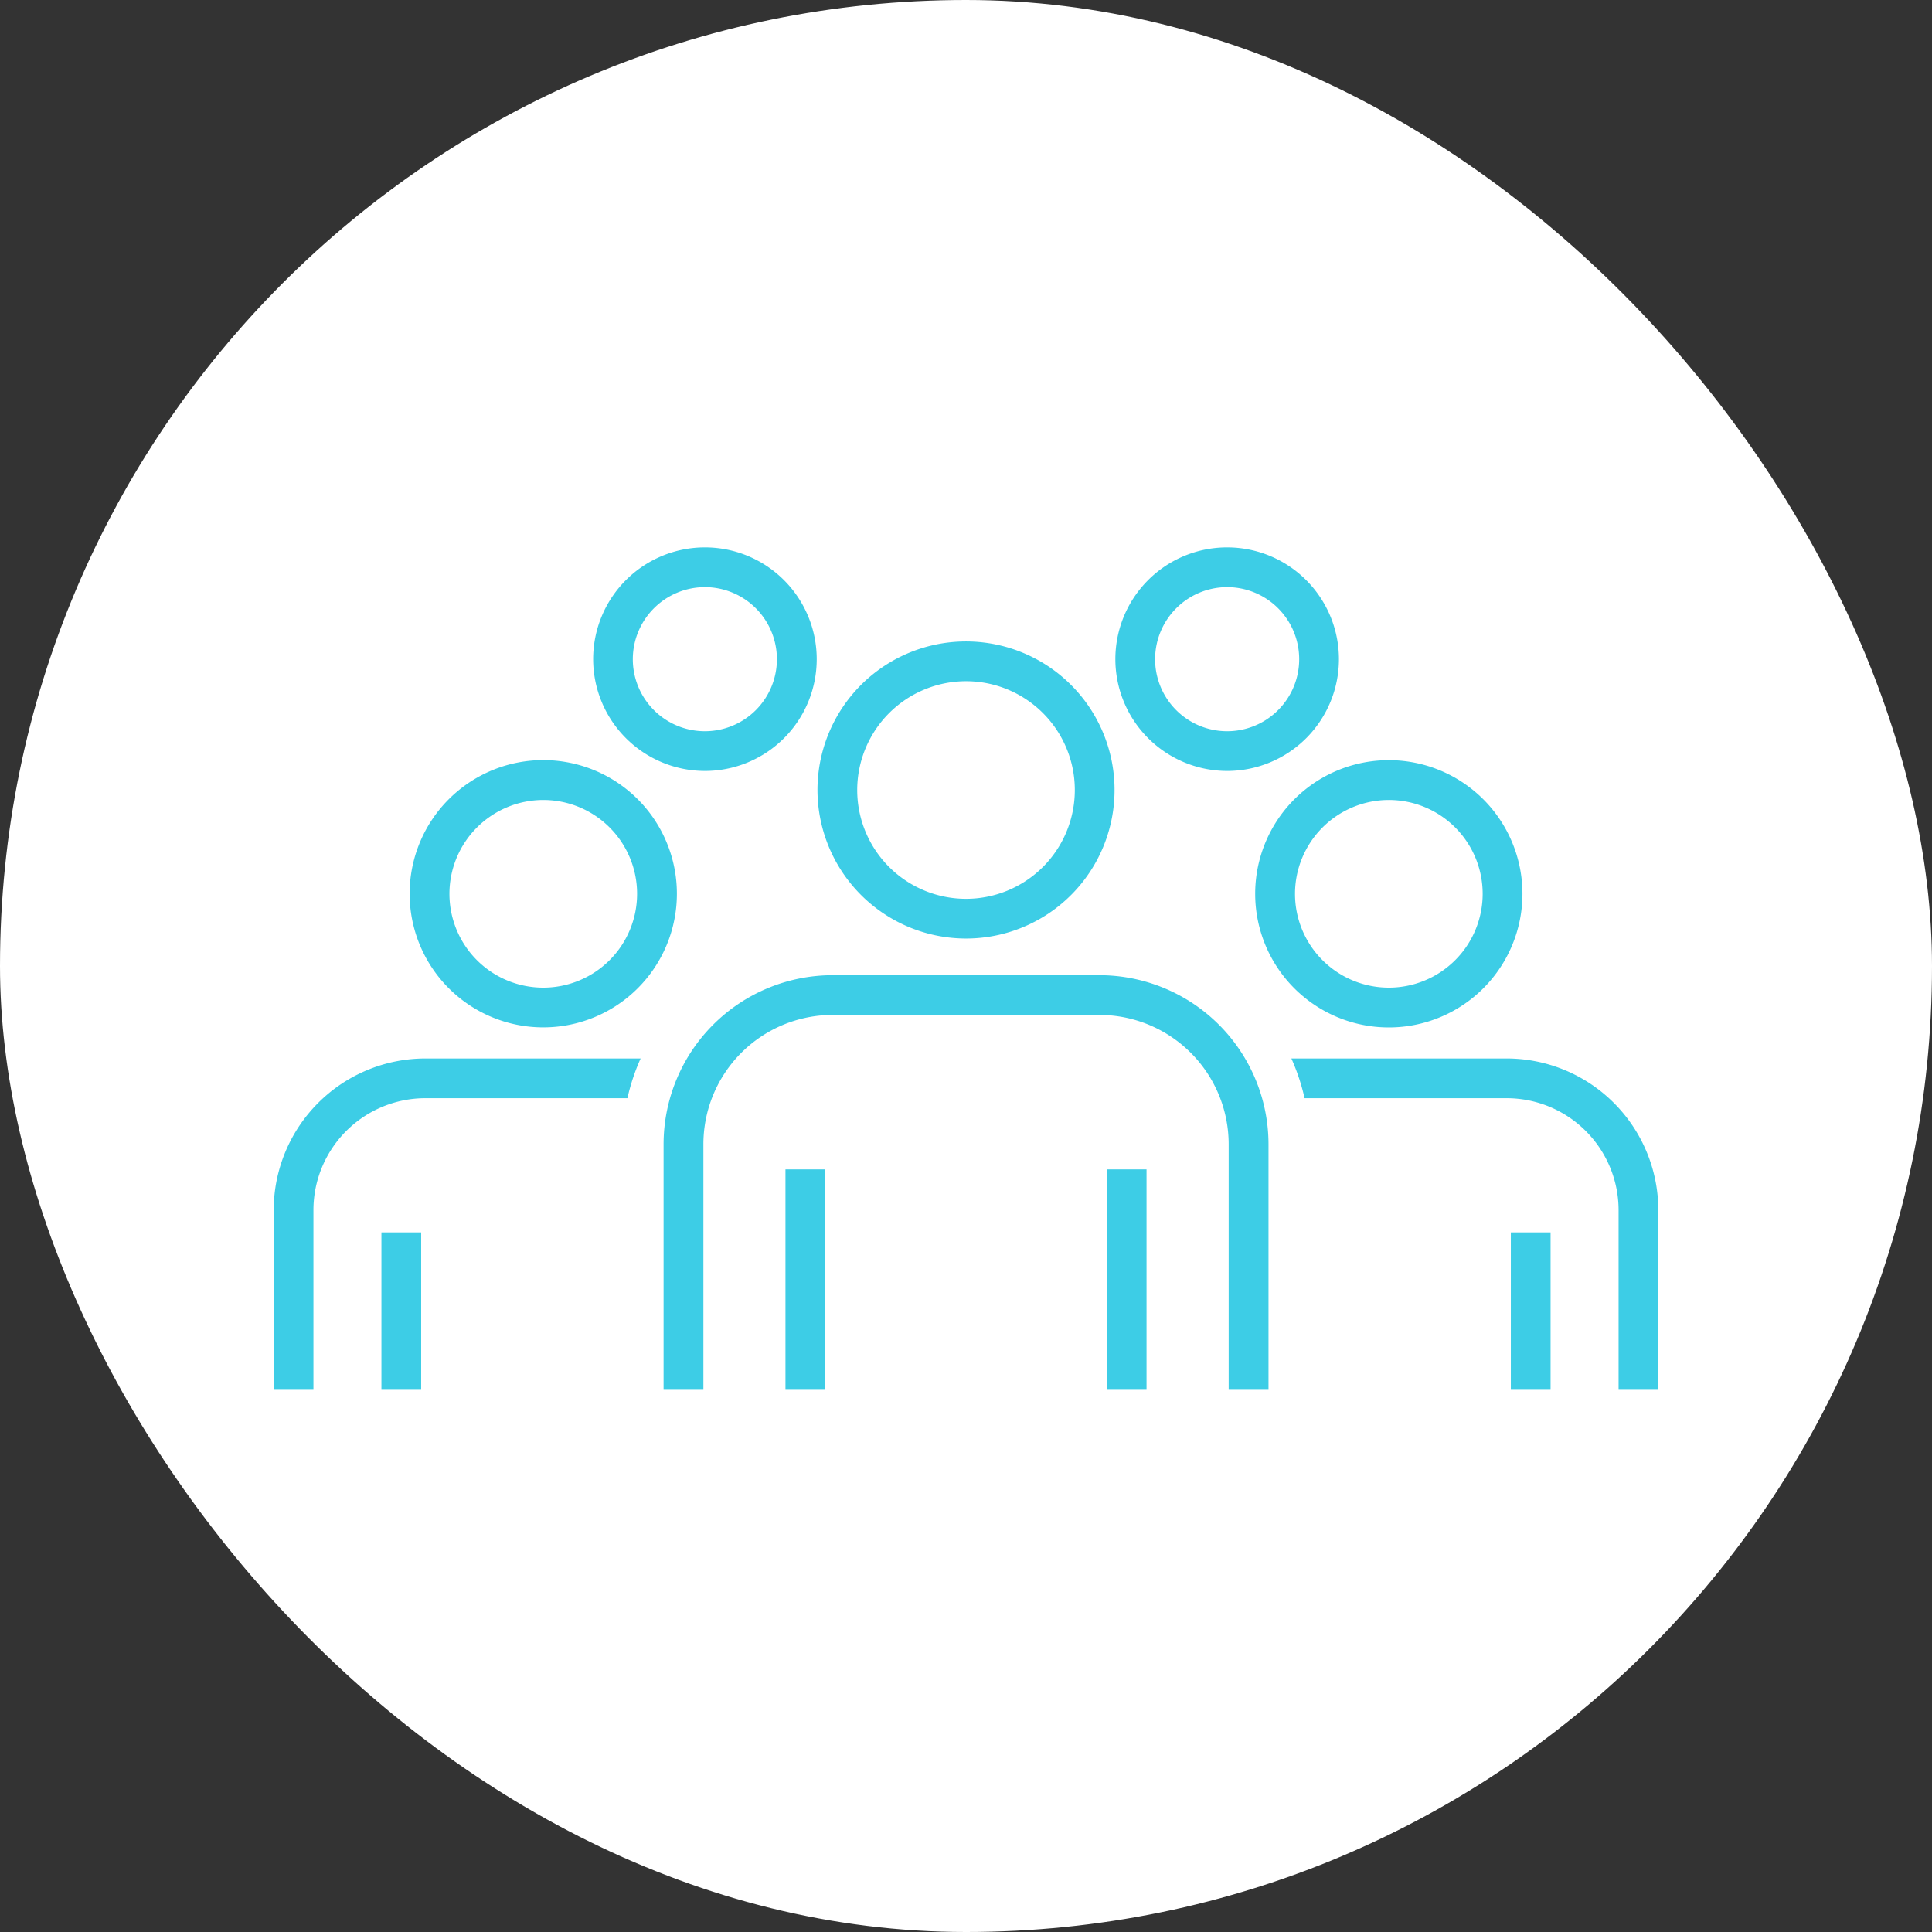 <svg id="グループ_5471" data-name="グループ 5471" xmlns="http://www.w3.org/2000/svg" width="120" height="120" viewBox="0 0 120 120">
  <rect x="0" y="0" width="120" height="120" fill="#333333" stroke="none"/>
  <g id="グループ_5470" data-name="グループ 5470">
    <rect id="長方形_2723" data-name="長方形 2723" width="120" height="120" rx="60" fill="#fff"/>
    <g id="グループ_4161" data-name="グループ 4161" transform="translate(17 34)">
      <rect id="長方形_2713" data-name="長方形 2713" width="2.468" height="9.777" transform="translate(76.841 42.546)" fill="#3dcde6"/>
      <path id="パス_9197" data-name="パス 9197" d="M197.306,124.213a8.3,8.3,0,1,0,8.3-8.3A8.3,8.3,0,0,0,197.306,124.213Zm8.3-5.828a5.828,5.828,0,1,1-5.827,5.828A5.835,5.835,0,0,1,205.6,118.385Z" transform="translate(-136.344 -102.697)" fill="#3dcde6"/>
      <rect id="長方形_2714" data-name="長方形 2714" width="2.468" height="9.777" transform="translate(6.691 42.546)" fill="#3dcde6"/>
      <path id="パス_9198" data-name="パス 9198" d="M67.293,132.509a8.3,8.3,0,1,0-8.3-8.3A8.3,8.3,0,0,0,67.293,132.509Zm0-14.124a5.828,5.828,0,1,1-5.828,5.828A5.834,5.834,0,0,1,67.293,118.385Z" transform="translate(-50.55 -102.697)" fill="#3dcde6"/>
      <path id="パス_9199" data-name="パス 9199" d="M216.6,164.7H203.225a12.93,12.93,0,0,1,.82,2.468H216.6a6.957,6.957,0,0,1,6.949,6.949V185.28h2.468V174.117A9.428,9.428,0,0,0,216.6,164.7Z" transform="translate(-140.016 -132.957)" fill="#3dcde6"/>
      <path id="パス_9200" data-name="パス 9200" d="M36.75,174.117V185.28h2.468V174.117a6.956,6.956,0,0,1,6.949-6.949H58.72a12.957,12.957,0,0,1,.821-2.468H46.167A9.428,9.428,0,0,0,36.75,174.117Z" transform="translate(-36.75 -132.957)" fill="#3dcde6"/>
      <path id="パス_9201" data-name="パス 9201" d="M127.6,151.078H111.021a10.506,10.506,0,0,0-10.494,10.494V176.83H103V161.572a8.035,8.035,0,0,1,8.026-8.026H127.6a8.035,8.035,0,0,1,8.026,8.026V176.83H138.1V161.572A10.506,10.506,0,0,0,127.6,151.078Z" transform="translate(-76.311 -124.507)" fill="#3dcde6"/>
      <path id="パス_9202" data-name="パス 9202" d="M95.938,94.983A6.943,6.943,0,1,0,89,88.041,6.951,6.951,0,0,0,95.938,94.983Zm0-11.417a4.475,4.475,0,1,1-4.475,4.475A4.48,4.48,0,0,1,95.938,83.566Z" transform="translate(-69.158 -81.098)" fill="#3dcde6"/>
      <path id="パス_9203" data-name="パス 9203" d="M181.377,94.983a6.943,6.943,0,1,0-6.943-6.943A6.951,6.951,0,0,0,181.377,94.983Zm0-11.417a4.475,4.475,0,1,1-4.475,4.475A4.48,4.48,0,0,1,181.377,83.566Z" transform="translate(-122.157 -81.098)" fill="#3dcde6"/>
      <rect id="長方形_2715" data-name="長方形 2715" width="2.468" height="13.69" transform="translate(31.787 38.633)" fill="#3dcde6"/>
      <rect id="長方形_2716" data-name="長方形 2716" width="2.468" height="13.69" transform="translate(51.745 38.633)" fill="#3dcde6"/>
      <path id="パス_9204" data-name="パス 9204" d="M134.928,114.939a9.226,9.226,0,1,0-9.225-9.225A9.236,9.236,0,0,0,134.928,114.939Zm0-15.983a6.758,6.758,0,1,1-6.757,6.758A6.766,6.766,0,0,1,134.928,98.956Z" transform="translate(-91.928 -90.645)" fill="#3dcde6"/>
    </g>
  </g>
</svg>
